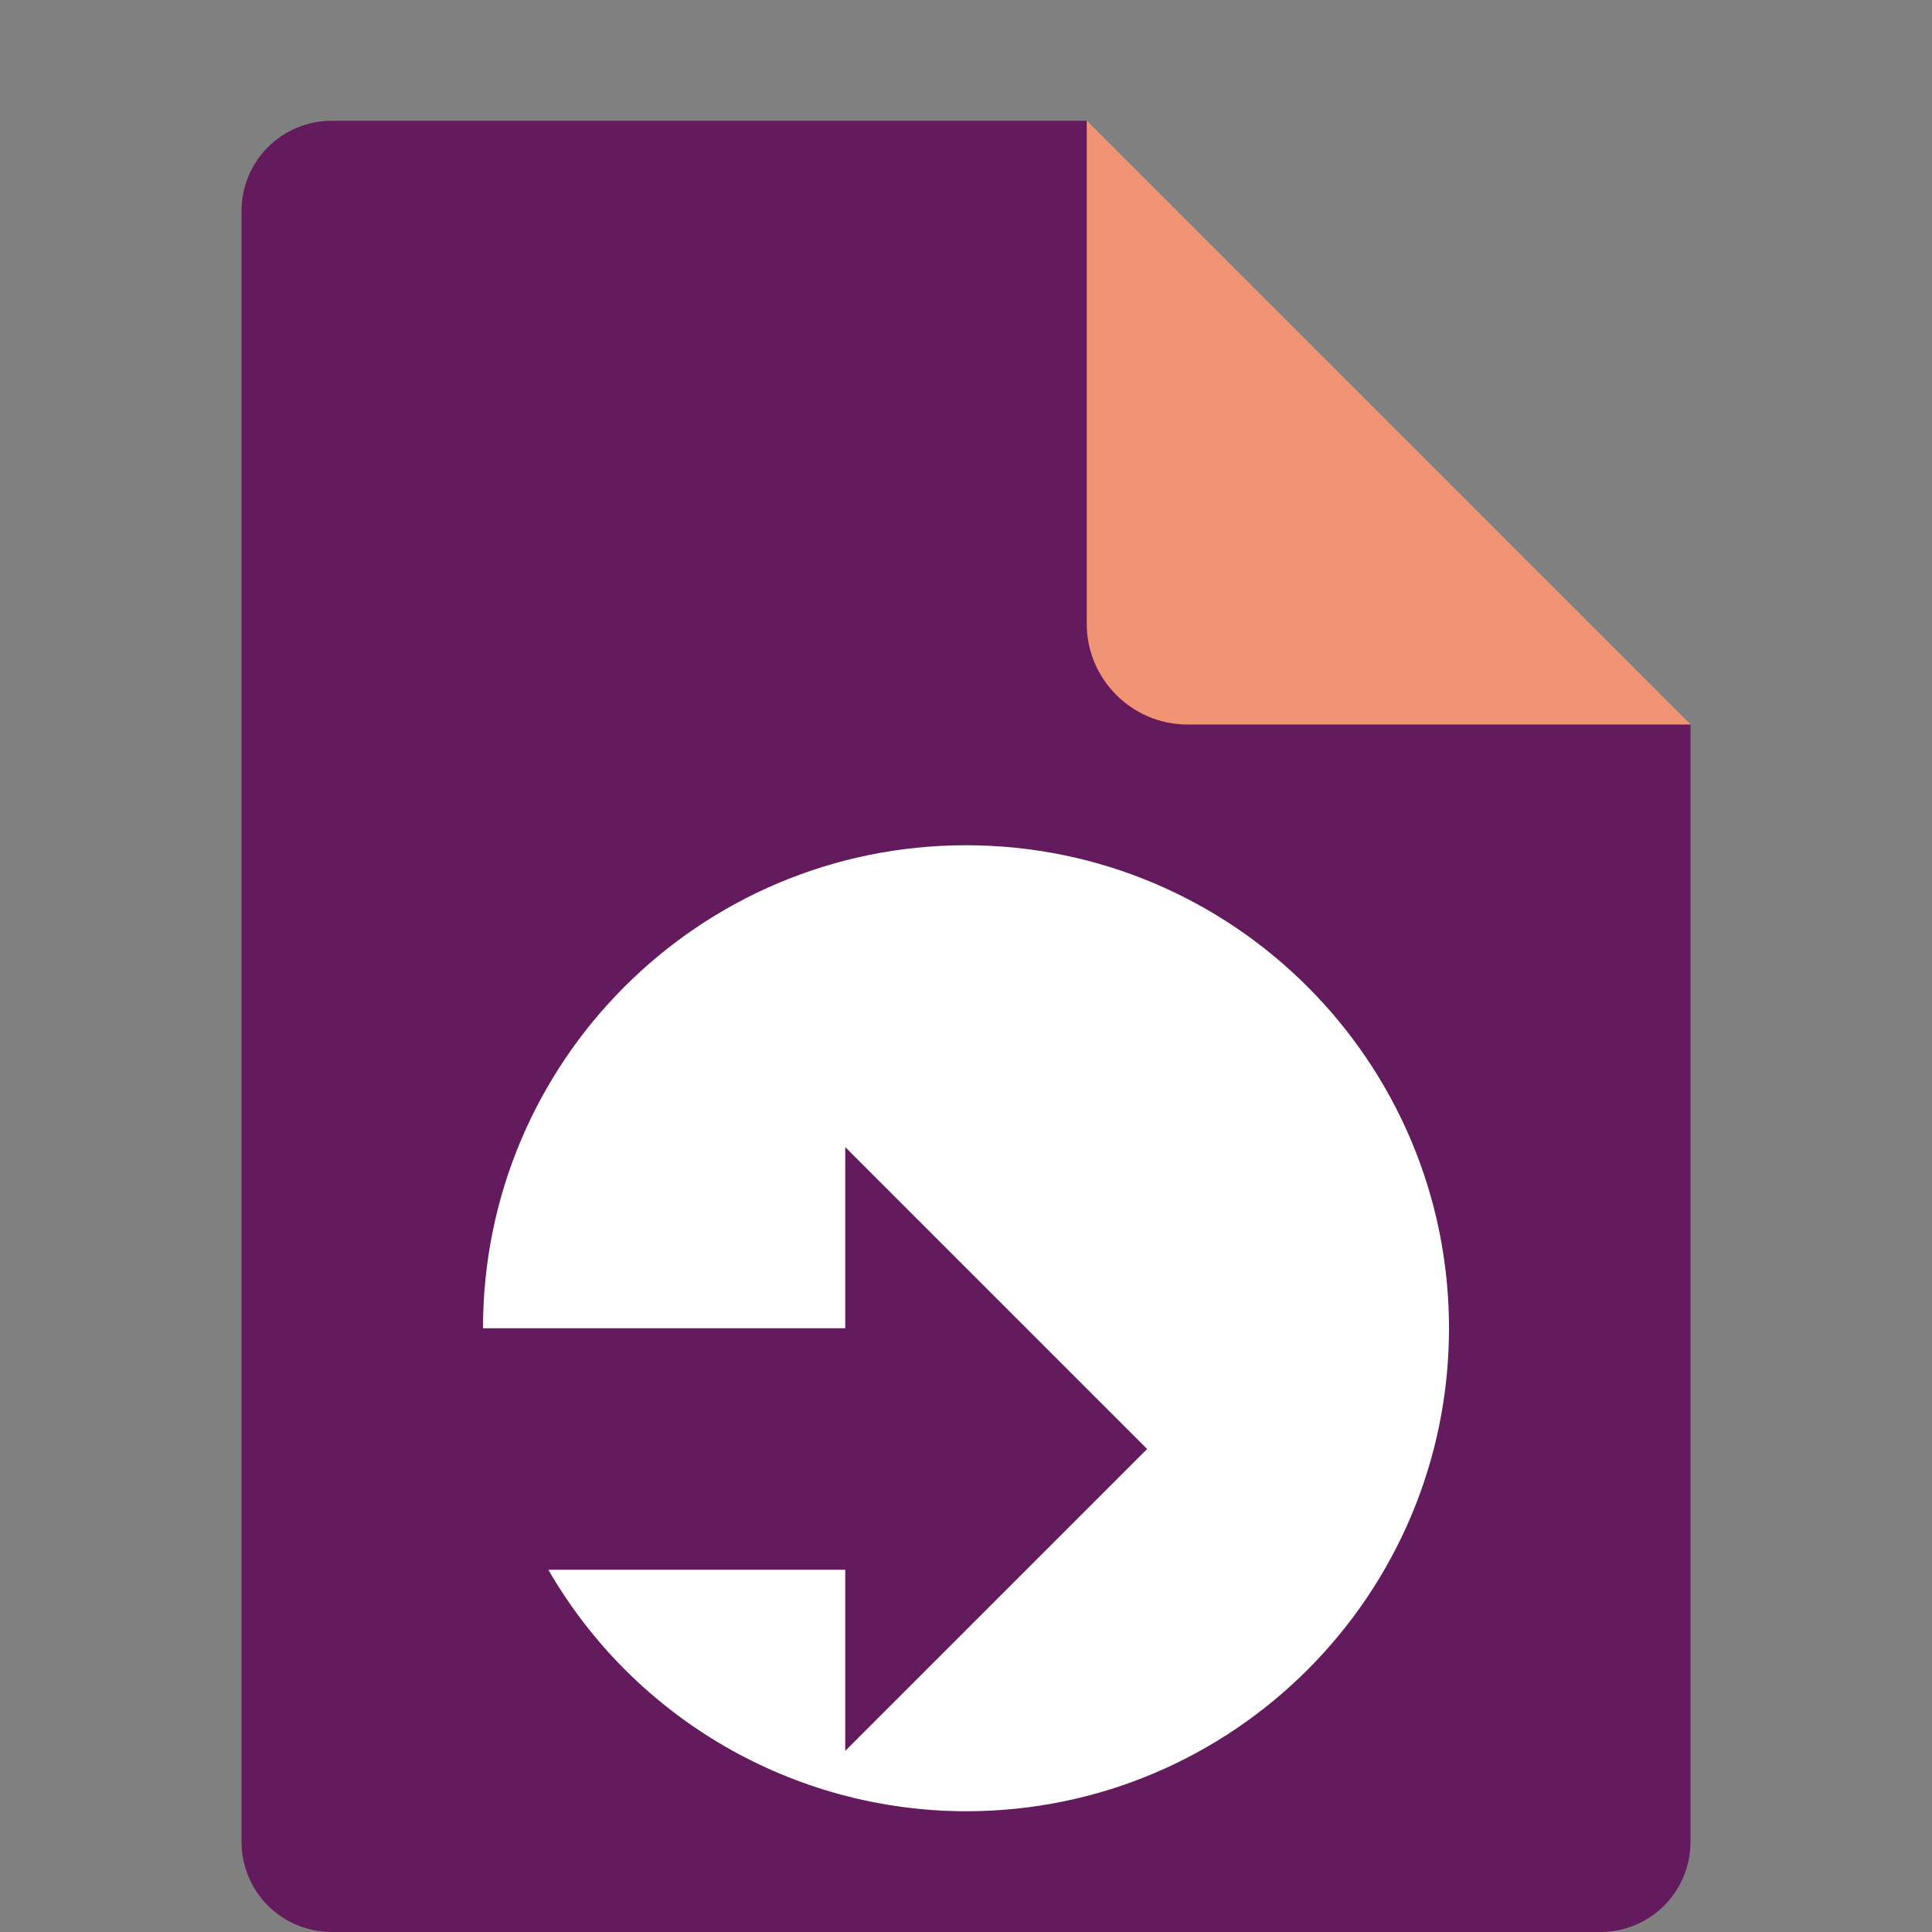 <svg xmlns="http://www.w3.org/2000/svg" width="16" height="16" version="1.1">
 <rect width="100%" height="100%" fill="#808080" stroke="none"/>
 <path style="fill:#631b5d" d="M 2.75,1 C 2.333,1 2,1.333 2,1.75 v 13.5 C 2,15.667 2.333,16 2.75,16 h 10.5 C 13.668,16 14,15.668 14,15.25 V 6 L 9.875,5.125 9,1 Z"/>
 <path style="fill:#f09475" d="M 9,1 V 5.167 C 9,5.625 9.375,6 9.833,6 H 14 Z"/>
 <path style="fill:#ffffff" d="M 8,7 C 5.791,7 4,8.791 4,11 H 7 V 9.5 L 9.5,12 7,14.5 V 13 H 4.541 C 5.255,14.236 6.573,14.998 8,15 10.209,15 12,13.209 12,11 12,8.791 10.209,7 8,7 Z"/>
</svg>
